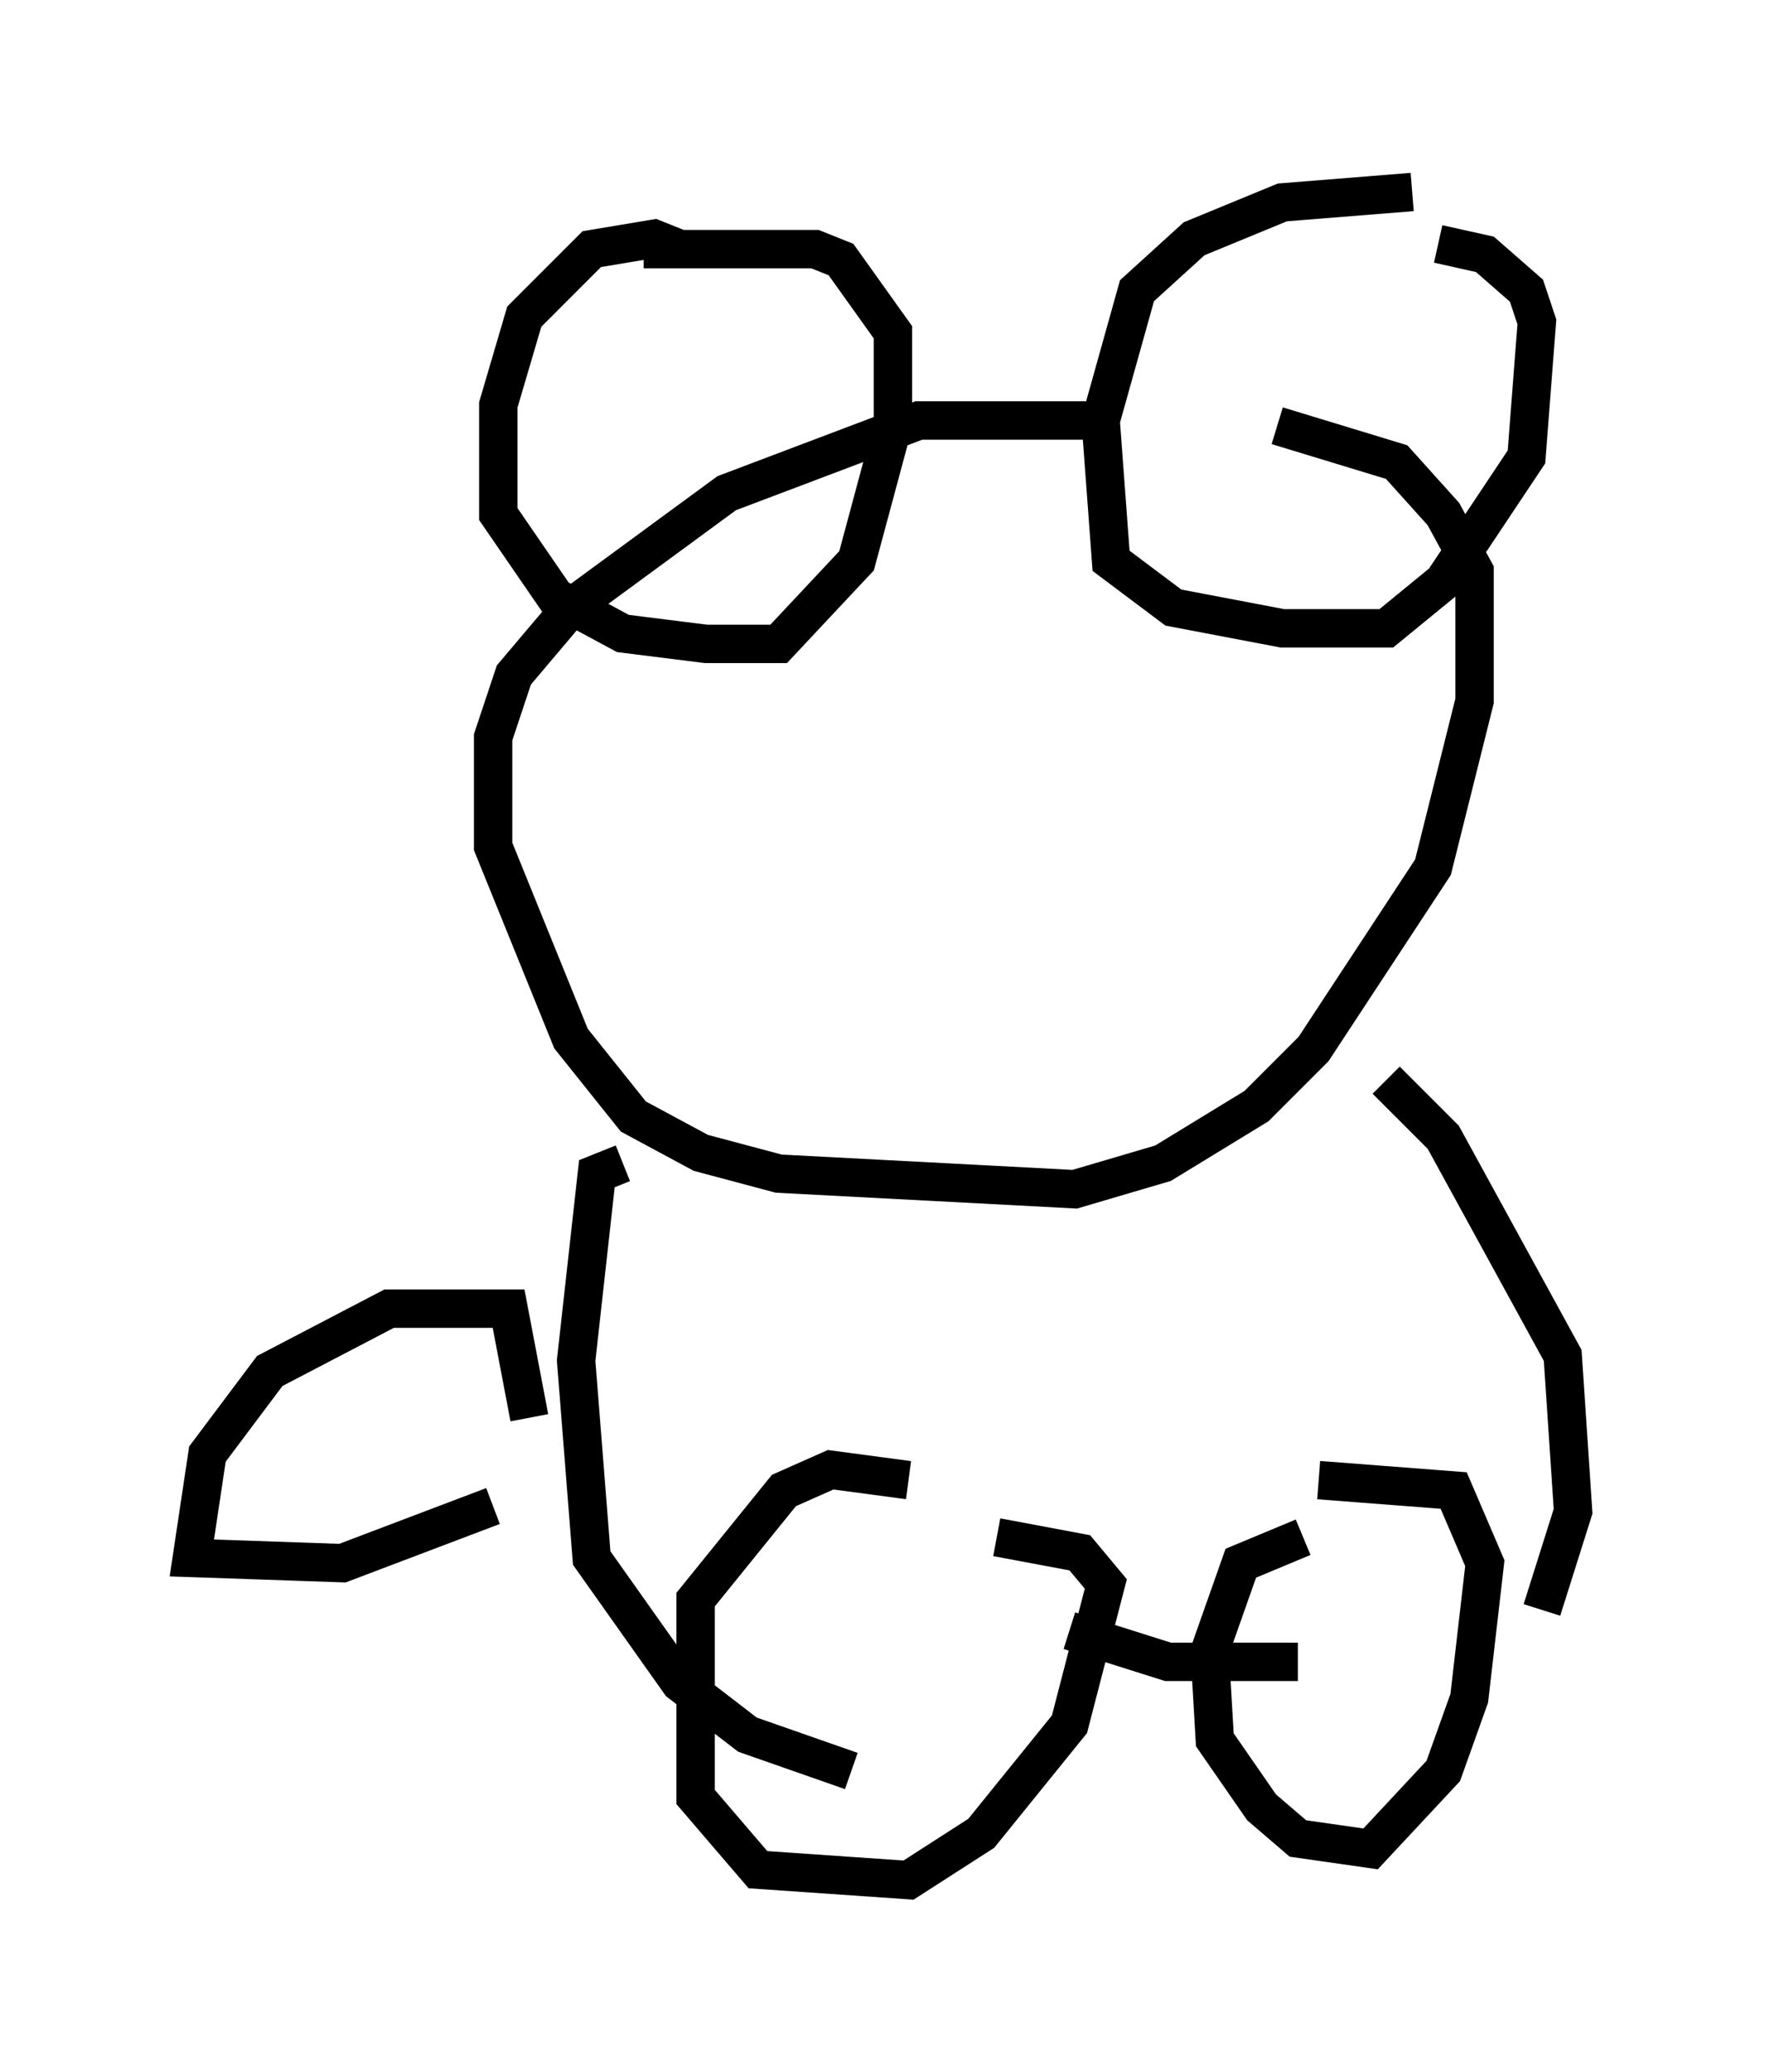 <?xml version="1.0" encoding="utf-8" ?>
<svg baseProfile="full" height="53.978" version="1.1" width="45.994" xmlns="http://www.w3.org/2000/svg" xmlns:ev="http://www.w3.org/2001/xml-events" xmlns:xlink="http://www.w3.org/1999/xlink"><defs /><rect fill="white" height="53.978" width="45.994" x="0" y="0" /><path d="M32.605, 11.766 m-4.059, -0.812 l-4.601, 0.0 -5.007, 1.894 l-4.059, 2.977 -1.488, 1.759 l-0.541, 1.624 0.0, 2.842 l2.03, 5.007 1.624, 2.03 l1.759, 0.947 2.03, 0.541 l7.713, 0.406 2.3, -0.677 l2.436, -1.488 1.488, -1.488 l3.112, -4.736 1.083, -4.33 l0.0, -3.383 -0.812, -1.488 l-1.218, -1.353 -3.112, -0.947 m-15.561, -4.601 l-0.677, -0.271 -1.624, 0.271 l-1.759, 1.759 -0.677, 2.3 l0.0, 2.842 1.488, 2.165 l1.759, 0.947 2.165, 0.271 l1.894, 0.0 2.03, -2.165 l0.947, -3.518 0.0, -2.436 l-1.353, -1.894 -0.677, -0.271 l-4.465, 0.0 m20.027, -1.488 l-3.383, 0.271 -2.3, 0.947 l-1.488, 1.353 -0.947, 3.383 l0.271, 3.654 1.624, 1.218 l2.842, 0.541 2.706, 0.0 l1.488, -1.218 2.165, -3.248 l0.271, -3.518 -0.271, -0.812 l-1.083, -0.947 -1.218, -0.271 m-13.802, 32.205 l-2.03, -0.271 -1.218, 0.541 l-2.3, 2.842 0.0, 5.142 l1.624, 1.894 3.924, 0.271 l1.894, -1.218 2.3, -2.842 l0.947, -3.654 -0.677, -0.812 l-2.165, -0.406 m7.984, 0.0 l-1.624, 0.677 -0.812, 2.3 l0.135, 2.3 1.218, 1.759 l0.947, 0.812 1.894, 0.271 l1.894, -2.03 0.677, -1.894 l0.406, -3.518 -0.812, -1.894 l-3.518, -0.271 m-18.132, -8.254 l-0.677, 0.271 -0.541, 4.871 l0.406, 5.142 2.3, 3.248 l1.759, 1.353 2.706, 0.947 m13.938, -17.997 l1.488, 1.488 3.112, 5.683 l0.271, 4.059 -0.812, 2.571 m-12.314, 0.541 l2.571, 0.812 3.383, 0.0 m-20.027, -6.36 l-0.541, -2.842 -3.112, 0.0 l-3.112, 1.624 -1.624, 2.165 l-0.406, 2.706 3.924, 0.135 l3.924, -1.488 " fill="none" stroke="black" stroke-width="1" /></svg>